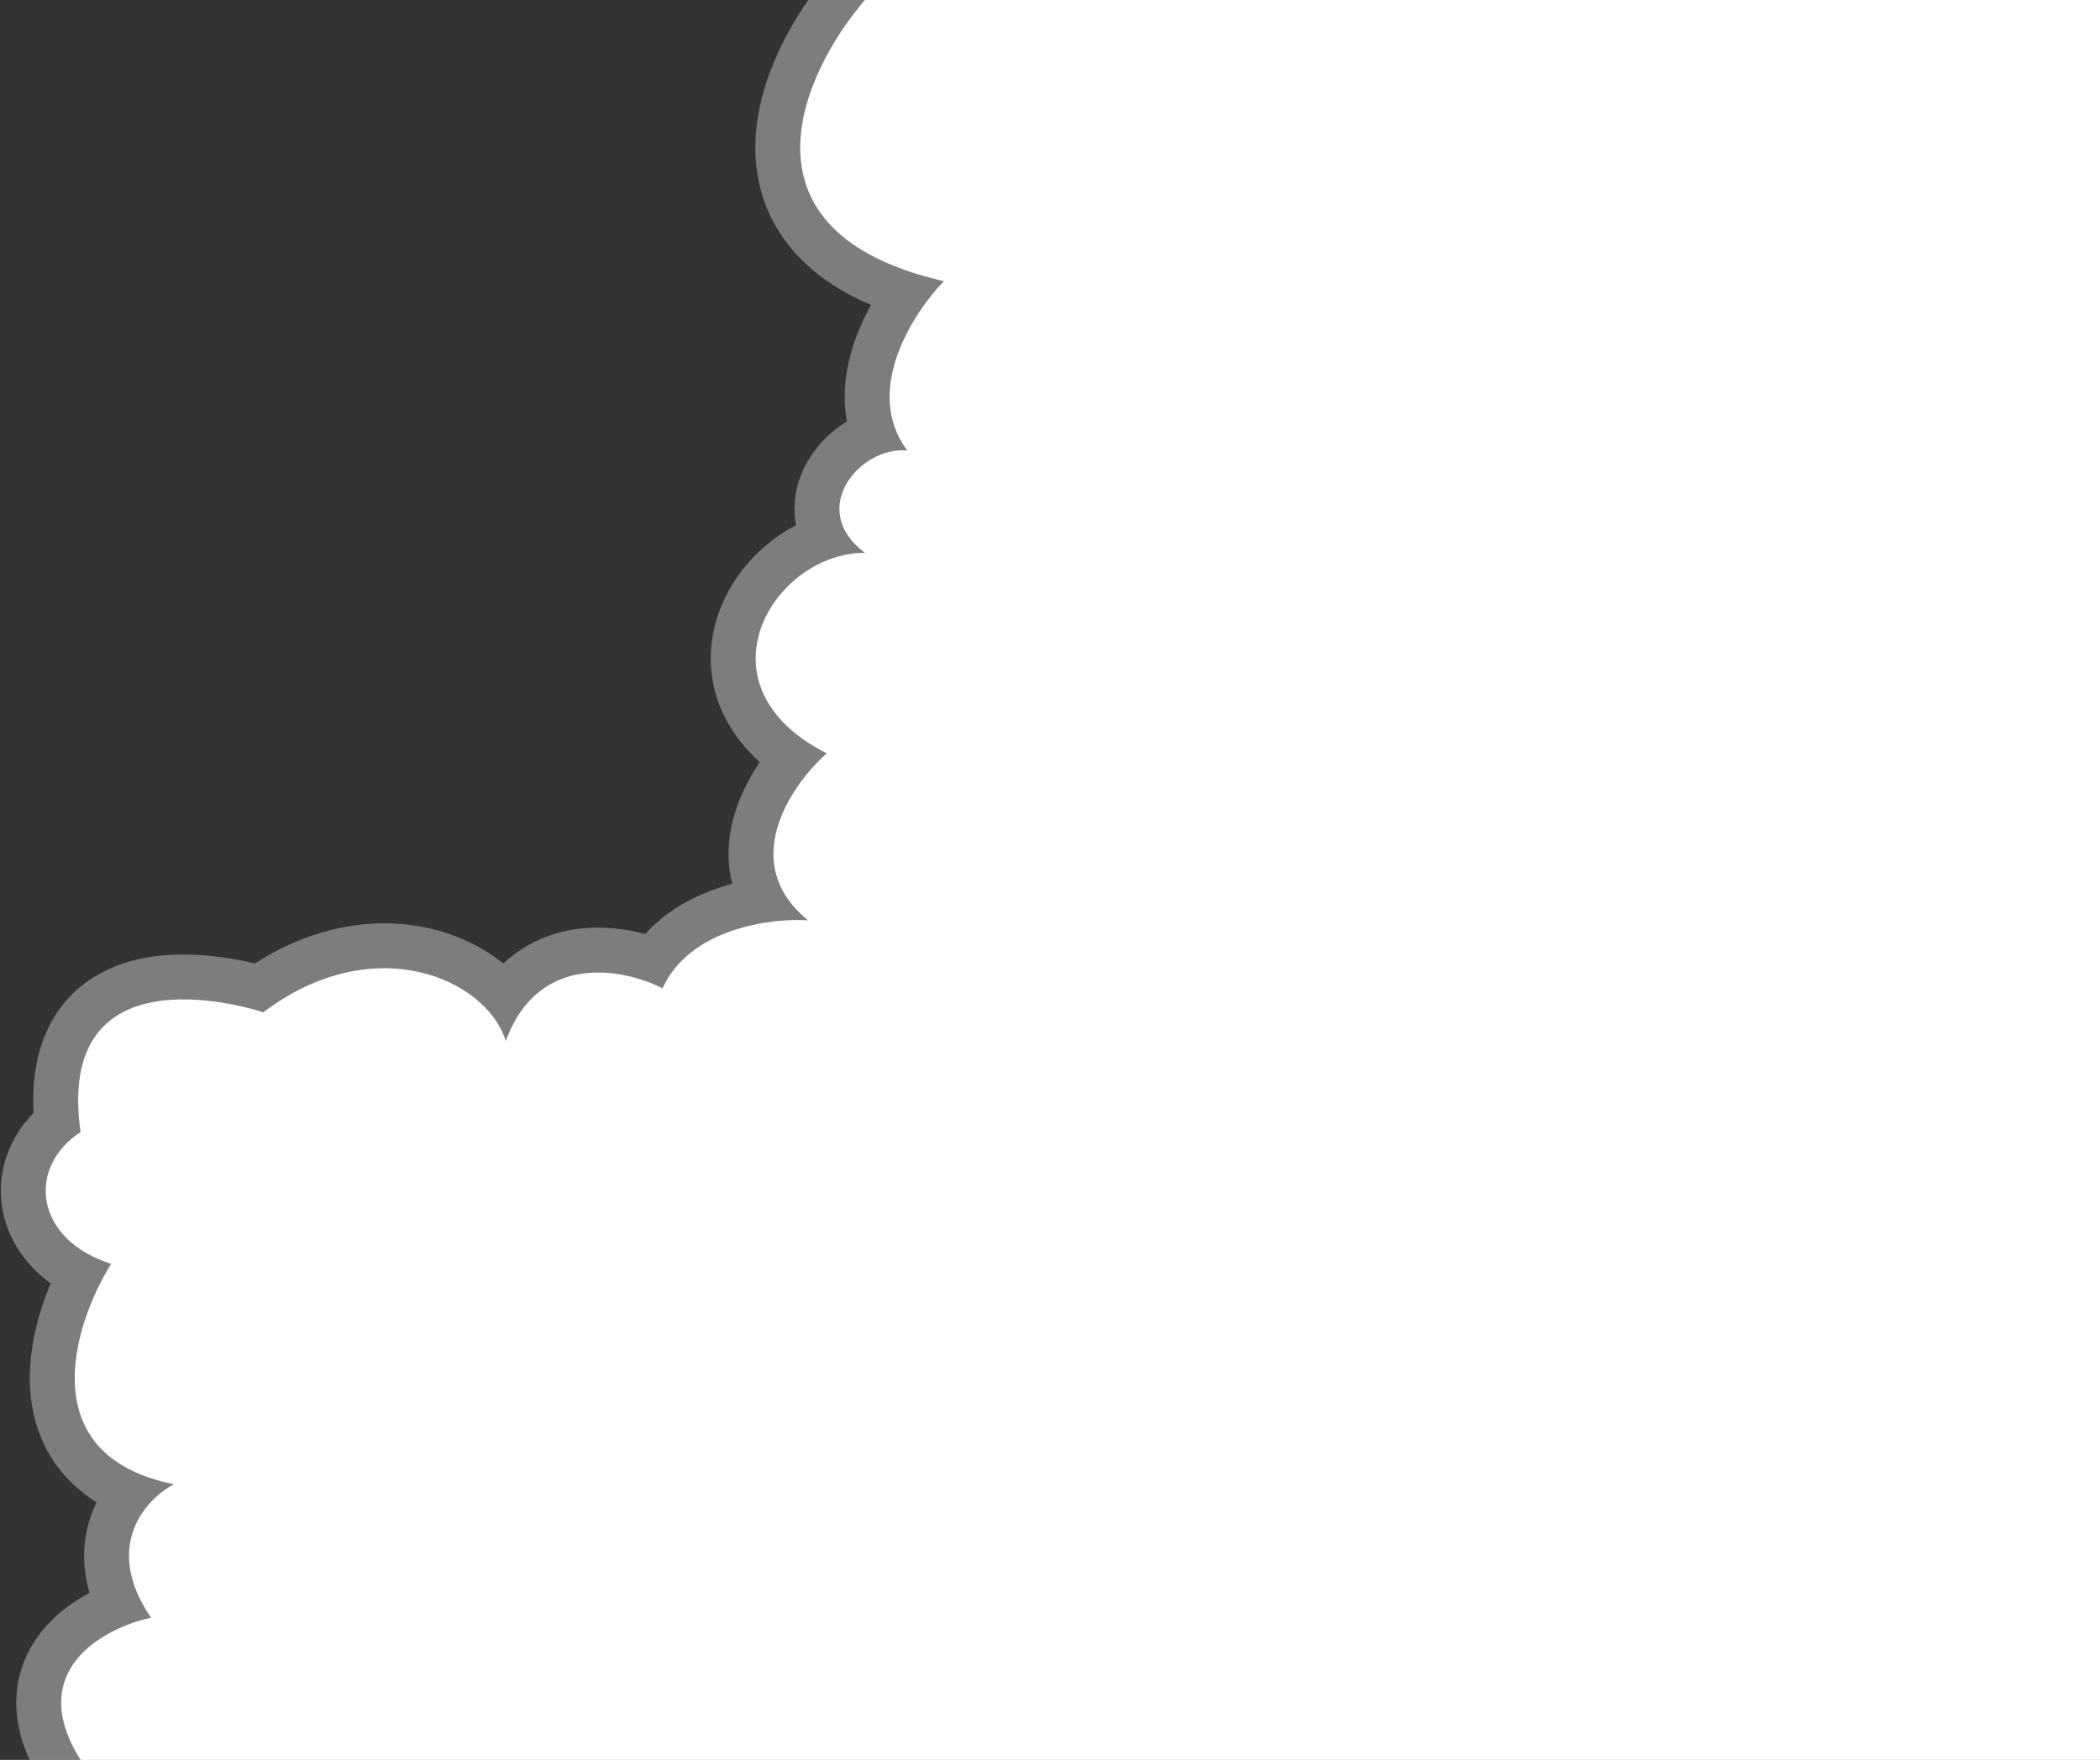 <svg width="1333" height="1117" viewBox="0 0 1333 1117" fill="none" xmlns="http://www.w3.org/2000/svg">
<rect x="0" y="0" width="1333" height="1117" fill="#333333" stroke="none"/>
<path d="M599.121 178.477C462.906 147.243 508.957 46.478 549.009 0H1333V1117H51.136C15.358 1060.21 66.043 1033.17 95.858 1026.75C64.822 981.317 92.625 951.368 110.406 942.073C20.315 923.819 46.286 841.172 70.533 802.131C21.824 786.717 16.758 741 51.136 718.47C34.007 597.5 167.14 642.5 167.14 642.5C237.21 589.5 308.694 621.119 321.087 660.668C341.777 603.88 396.009 614.744 420.539 627.274C437.814 589.253 489.065 582.609 512.908 584.105C468.078 547.599 502.132 498.247 524.762 478.135C439.628 435.037 490.817 350.869 549.009 350.869C511.831 322.982 546.316 282.926 575.951 285.968C547.501 248.245 579.543 198.589 599.121 178.477Z" fill="white"/>
<path d="M420.539 627.274C437.814 589.253 489.065 582.609 512.908 584.105C468.078 547.599 502.132 498.247 524.762 478.135C439.628 435.037 490.817 350.869 549.009 350.869C511.831 322.982 546.316 282.926 575.951 285.968C547.501 248.245 579.543 198.589 599.121 178.477C462.906 147.243 508.957 46.478 549.009 0H1333V1117H51.136C15.358 1060.21 66.043 1033.17 95.858 1026.75C64.822 981.317 92.625 951.368 110.406 942.073C20.315 923.819 46.286 841.172 70.533 802.131C21.824 786.717 16.758 741 51.136 718.47C34.007 597.5 167.14 642.5 167.14 642.5C237.21 589.5 308.694 621.119 321.087 660.668C341.777 603.88 396.009 614.744 420.539 627.274ZM420.539 627.274C420.247 627.918 419.964 628.57 419.692 629.232C403.311 668.983 413.431 644.49 420.539 627.274Z" stroke="white" stroke-opacity="0.36" stroke-width="57"/>
</svg>

